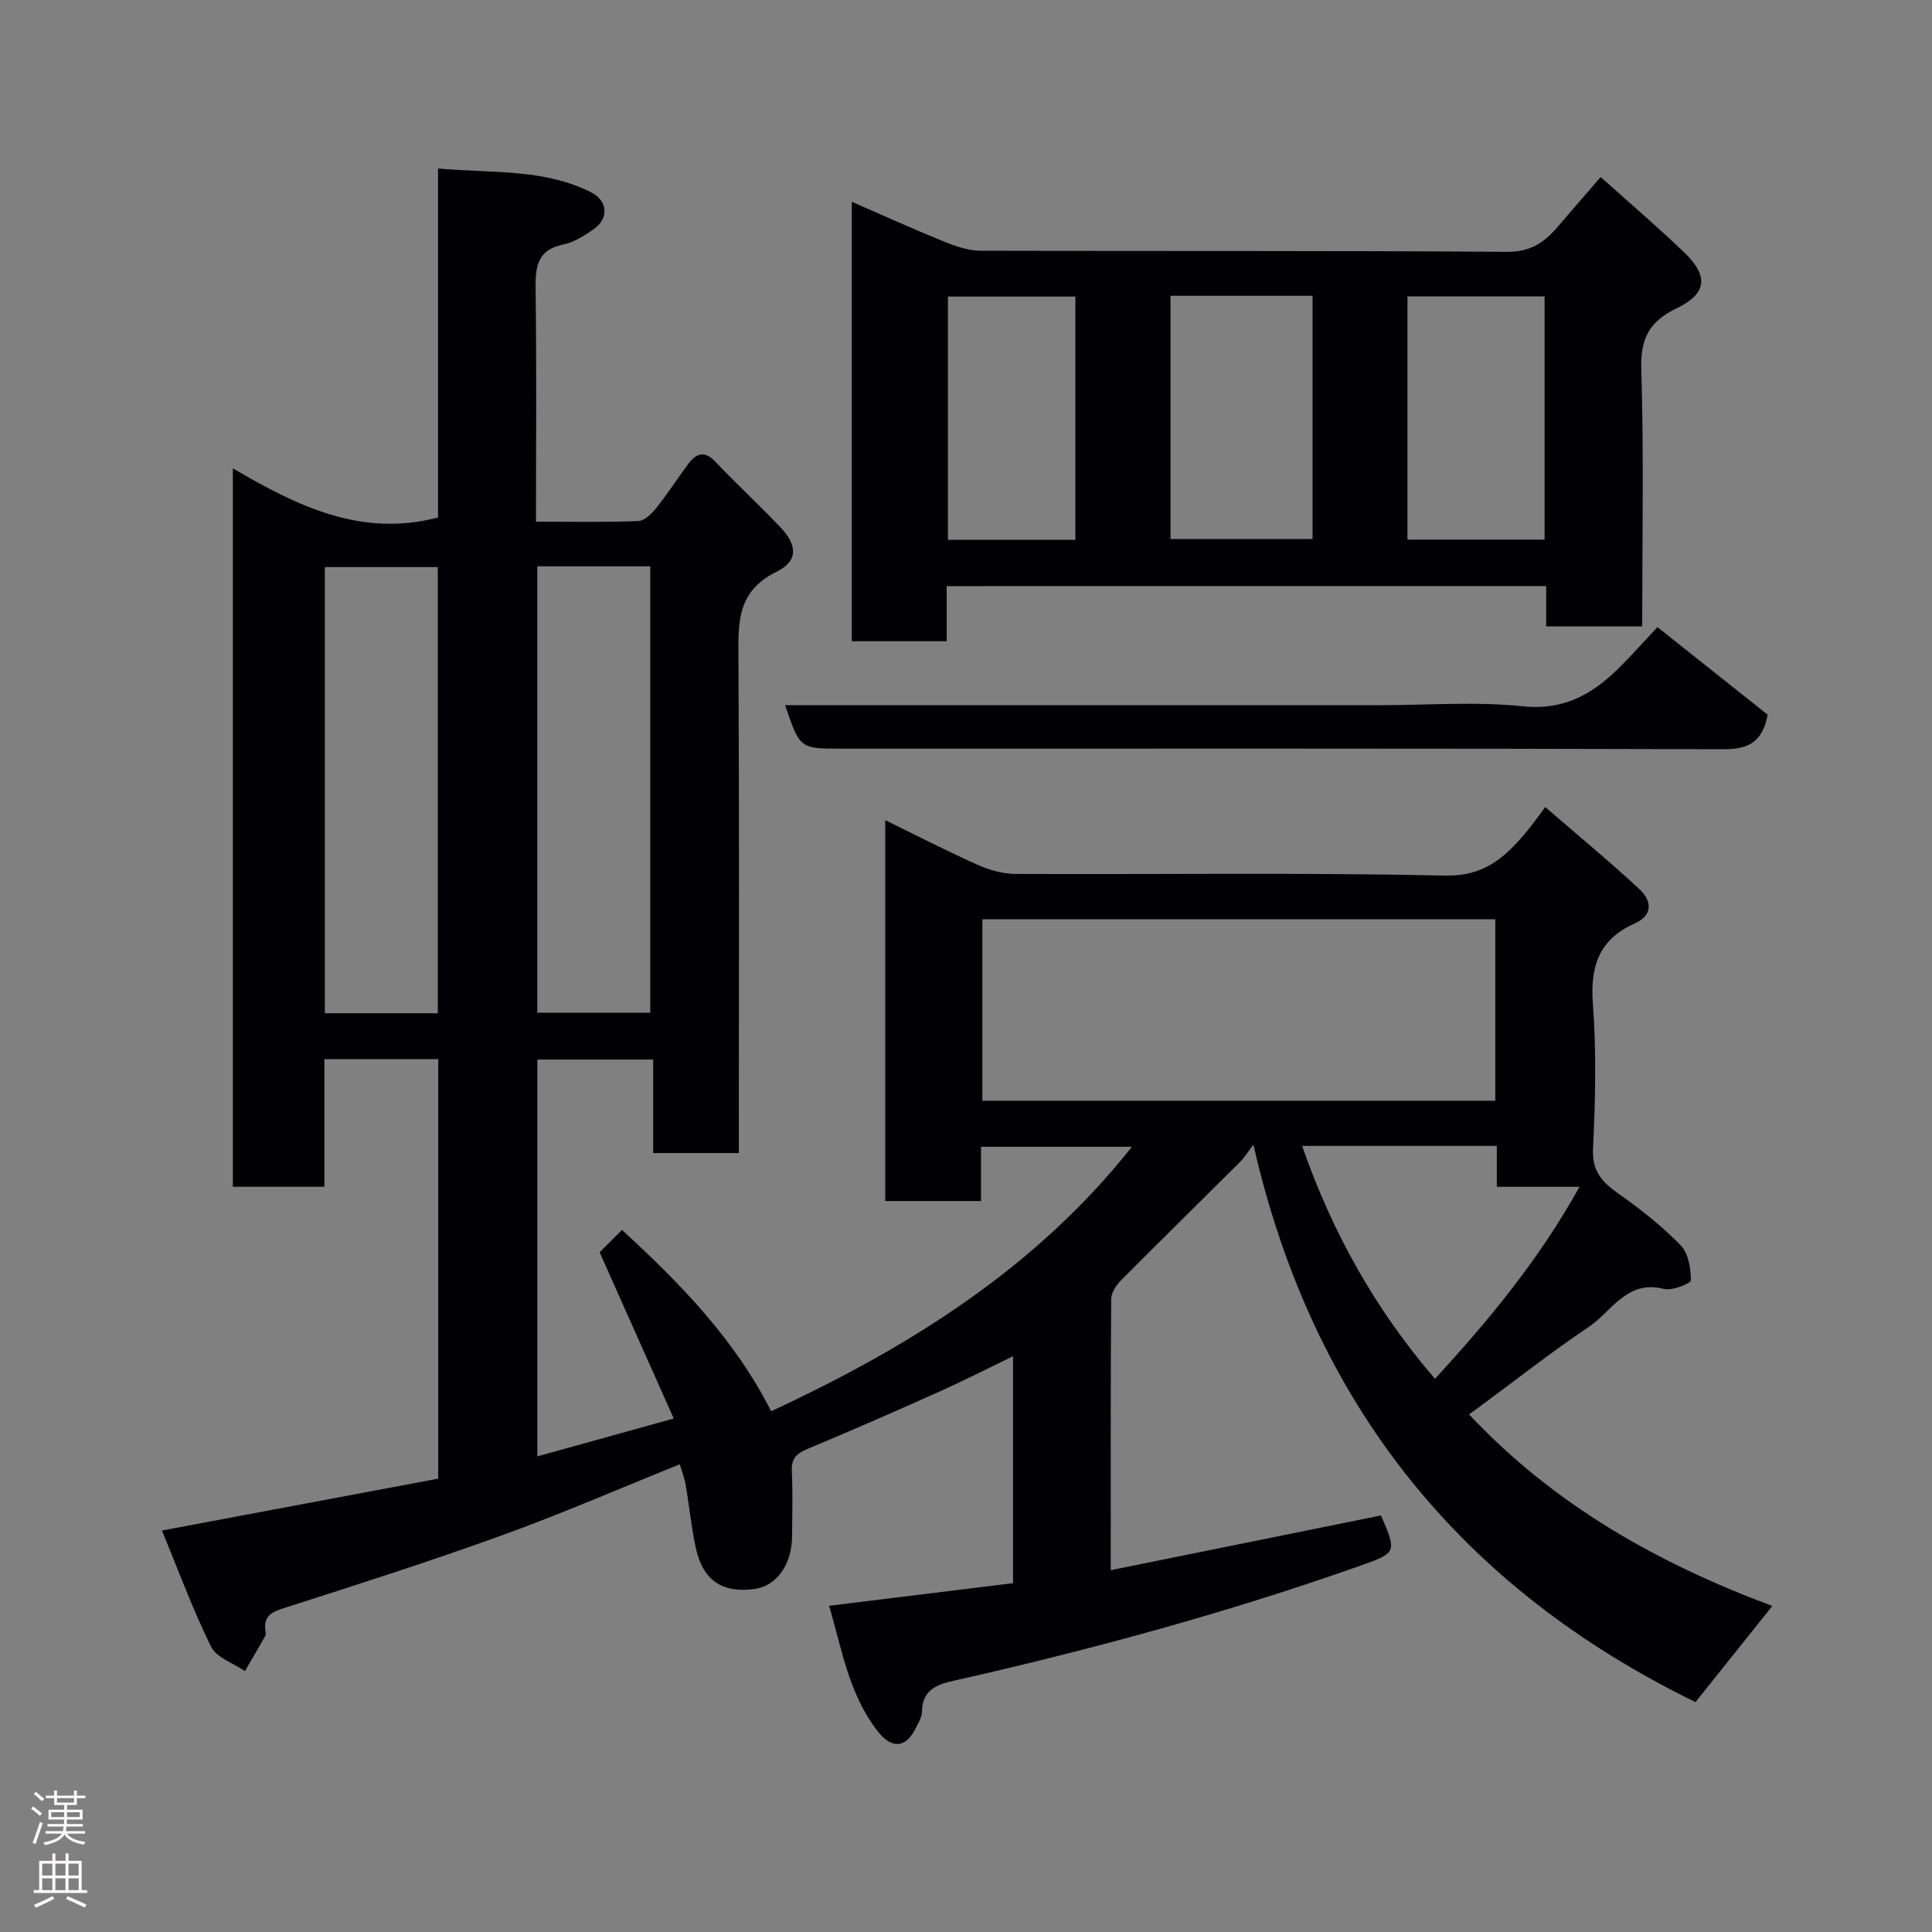 <svg enable-background="new 0 0 400 400" viewBox="0 0 400 400" xmlns="http://www.w3.org/2000/svg"><rect x="0" y="0" width="400" height="400" fill="#808080" stroke="none"/><g fill="#010103"><path d="m171.67 332.46c13.15-1.62 25.49-3.13 38.07-4.68 0-15.56 0-30.98 0-46.99-5.26 2.54-10.16 5.05-15.18 7.3-9.07 4.06-18.17 8.05-27.35 11.88-2.26.94-3.4 1.96-3.27 4.58.21 4.49.09 9 .05 13.5-.05 5.95-3.24 10.36-7.86 10.95-6.65.85-10.6-1.8-12.07-8.54-.94-4.29-1.35-8.7-2.1-13.04-.24-1.42-.79-2.79-1.22-4.25-12.38 4.98-24.45 10.23-36.8 14.7-14.84 5.37-29.88 10.18-44.91 14.99-2.73.87-4.56 1.66-4.06 4.86.05.32.1.73-.05.99-1.38 2.44-2.8 4.85-4.21 7.27-2.4-1.65-5.9-2.77-7.02-5.06-3.85-7.84-6.87-16.09-10.16-24.04 19.52-3.66 38.28-7.19 57.2-10.74 0-29.09 0-57.85 0-86.86-7.82 0-15.42 0-23.57 0v26.43c-6.6 0-12.65 0-18.95 0 0-49.25 0-98.33 0-148.74 13.35 7.81 26.5 14.33 42.48 10.18 0-23.33 0-47.38 0-72.26 11.08 1 21.78-.04 31.66 4.91 3.55 1.78 3.76 5.52.44 7.75-1.89 1.27-3.96 2.62-6.12 3.06-5.56 1.12-5.85 4.77-5.78 9.42.22 15.8.08 31.6.08 47.98 7.3 0 14.24.14 21.17-.13 1.29-.05 2.78-1.52 3.73-2.7 2.34-2.93 4.38-6.1 6.61-9.11 1.67-2.26 3.39-2.85 5.67-.44 4.36 4.59 9.01 8.9 13.38 13.48 3.55 3.73 3.81 7.02-.78 9.28-8.33 4.1-7.9 10.77-7.86 18.16.18 32.16.08 64.33.08 96.49v5.69c-5.98 0-11.58 0-17.74 0 0-6.23 0-12.63 0-19.36-8.26 0-15.98 0-23.98 0v82.16c9.37-2.6 18.38-5.11 28.24-7.84-5.19-11.63-10.19-22.86-15.34-34.42 1.29-1.29 2.8-2.8 4.63-4.63 12.07 11.11 23.28 22.55 30.88 37.54 28.52-13.26 54.71-29.53 74.69-54.75-10.24 0-20.56 0-31.24 0v11.23c-6.74 0-13.13 0-19.83 0 0-26.08 0-52.16 0-78.86 6.5 3.18 12.7 6.38 19.06 9.22 2.45 1.1 5.28 1.91 7.93 1.92 29.66.13 59.33-.31 88.98.34 7.95.17 12.18-3.65 16.51-8.73 1.27-1.48 2.38-3.1 4.17-5.45 6.73 5.82 13.29 11.23 19.5 17 2.47 2.29 2.95 5.34-.97 7.09-7.38 3.28-9.26 8.83-8.67 16.64.74 9.94.52 20 .03 29.98-.23 4.72 1.89 6.94 5.3 9.34 4.55 3.2 8.98 6.72 12.86 10.68 1.6 1.64 2.07 4.79 2.11 7.26.01.61-3.9 2.21-5.59 1.77-7.66-1.98-10.78 4.64-15.55 7.85-7.85 5.28-15.31 11.16-22.94 16.78-.68.5-1.36.99-1.85 1.35 17.68 18.84 39.16 30.85 62.78 39.66-5.36 6.71-10.64 13.32-15.9 19.9-48.17-23.48-79.23-61.33-91.53-115.41-1.36 1.78-1.98 2.79-2.8 3.61-8.18 8.15-16.42 16.23-24.56 24.42-1.01 1.02-2.08 2.58-2.09 3.89-.14 18.48-.09 36.97-.09 56.18 18.89-3.82 37.39-7.57 55.94-11.33 3.34 7.63 3.2 7.75-4.16 10.36-27.66 9.79-55.91 17.45-84.5 23.91-3.54.8-6.3 2.01-6.36 6.33-.02 1.21-.81 2.46-1.4 3.62-2.02 3.97-4.88 4.13-7.74.5-5.93-7.58-7.41-16.8-10.08-26.02zm137.91-104.56c0-12.54 0-25.03 0-37.57-35.55 0-70.92 0-106.19 0v37.57zm-218.94-18.12c0-31.13 0-61.82 0-92.37-8.08 0-15.79 0-23.38 0v92.37zm20.6-.11h23.39c0-31.03 0-61.73 0-92.42-7.96 0-15.56 0-23.39 0zm158.35 27.58c6.13 17.67 15.03 33.71 27.5 48.22 11.32-12.3 21.57-24.73 29.93-39.75-6.28 0-11.53 0-17.12 0 0-3.02 0-5.62 0-8.47-13.62 0-26.89 0-40.31 0z"/><path d="m196 121.35v5.82 5.59c-6.75 0-13.02 0-19.65 0 0-30.1 0-60.17 0-90.98 6.5 2.83 12.8 5.68 19.2 8.28 2.36.96 4.96 1.84 7.45 1.85 36.33.12 72.66-.04 108.99.23 4.83.04 7.74-1.92 10.5-5.16 2.87-3.38 5.79-6.72 8.91-10.33 6.02 5.4 11.79 10.33 17.26 15.57 5.17 4.95 4.77 8.59-1.61 11.65-5.6 2.69-7.44 6.28-7.24 12.61.55 17.62.19 35.26.19 53.2-6.75 0-13.13 0-19.88 0 0-2.77 0-5.38 0-8.34-41.4.01-82.46.01-124.12.01zm46.34-60.11v50.37h29.41c0-16.97 0-33.56 0-50.37-9.84 0-19.43 0-29.41 0zm77.45.12c-9.79 0-19.17 0-28.39 0v50.36h28.39c0-16.85 0-33.43 0-50.36zm-97.14 50.41c0-17.1 0-33.8 0-50.37-9.07 0-17.78 0-26.39 0v50.37z"/><path d="m162.55 146h123.28c9.82 0 19.73-.79 29.44.23 9 .94 15.04-2.92 20.7-8.72 2.44-2.5 4.78-5.09 7.19-7.67 7.96 6.33 15.51 12.34 22.82 18.14-1.1 5.64-3.94 7.16-9.11 7.14-60.93-.19-121.87-.12-182.81-.12-8.45 0-8.45 0-11.51-9z"/></g><path d="m6.44 374.46.42-.45c.65.47 1.27.95 1.85 1.44l-.45.49c-.65-.56-1.25-1.06-1.82-1.48m.93 7.33-.63-.26c.55-1.36 1.05-2.8 1.52-4.33.19.1.38.19.59.27-.46 1.29-.95 2.73-1.48 4.32m-.38-10.38.44-.42c.43.34 1.01.82 1.74 1.44l-.49.49c-.53-.51-1.09-1.01-1.69-1.51m2.5.35h1.72v-1.04h.59v1.04h3.52v-1.04h.59v1.04h1.75v.53h-1.75v1.42h-2.03v.97h3.22v2.03h-3.24c0 .35-.01.66-.03.93h3.32v.53h-3.37c-.03.27-.08.58-.15.94h3.96v.53h-3.71c.67.92 1.93 1.48 3.79 1.68-.13.24-.23.44-.29.59-2.13-.38-3.48-1.08-4.04-2.12-.43.97-1.77 1.72-4.03 2.23-.09-.19-.2-.37-.33-.55 2.1-.42 3.37-1.03 3.81-1.83h-3.36v-.53h3.58c.08-.29.13-.61.16-.94h-3.33v-.53h3.39c.02-.27.04-.58.04-.93h-3.23v-2.03h3.25v-.97h-2.07v-1.42h-1.73zm1.12 3.44v1h2.65c.01-.3.02-.44.01-.4v-.25-.35zm1.19-2h3.52v-.91h-3.52zm4.71 2h-2.63v.59c0 .16-.01.28-.01.4h2.64z" fill="#fcfafa"/><path d="m13.56 383.74h.63v1.52h2.72v6.07h1.13v.6h-11.06v-.6h1.13v-6.07h2.73v-1.52h.63v1.52h2.1v-1.52zm-2.69 8.83.38.56c-1.24.63-2.53 1.25-3.85 1.85-.1-.21-.21-.42-.34-.63 1.36-.55 2.63-1.15 3.81-1.78m-2.13-4.27h2.1v-2.45h-2.1zm0 3.04h2.1v-2.46h-2.1zm2.72-3.04h2.1v-2.45h-2.1zm0 3.04h2.1v-2.46h-2.1zm6.07 3.6c-1.41-.71-2.7-1.3-3.86-1.78l.35-.56c1.45.62 2.75 1.19 3.88 1.72zm-1.25-9.09h-2.1v2.45h2.1zm-2.09 5.49h2.1v-2.46h-2.1z" fill="#fcfafa"/></svg>